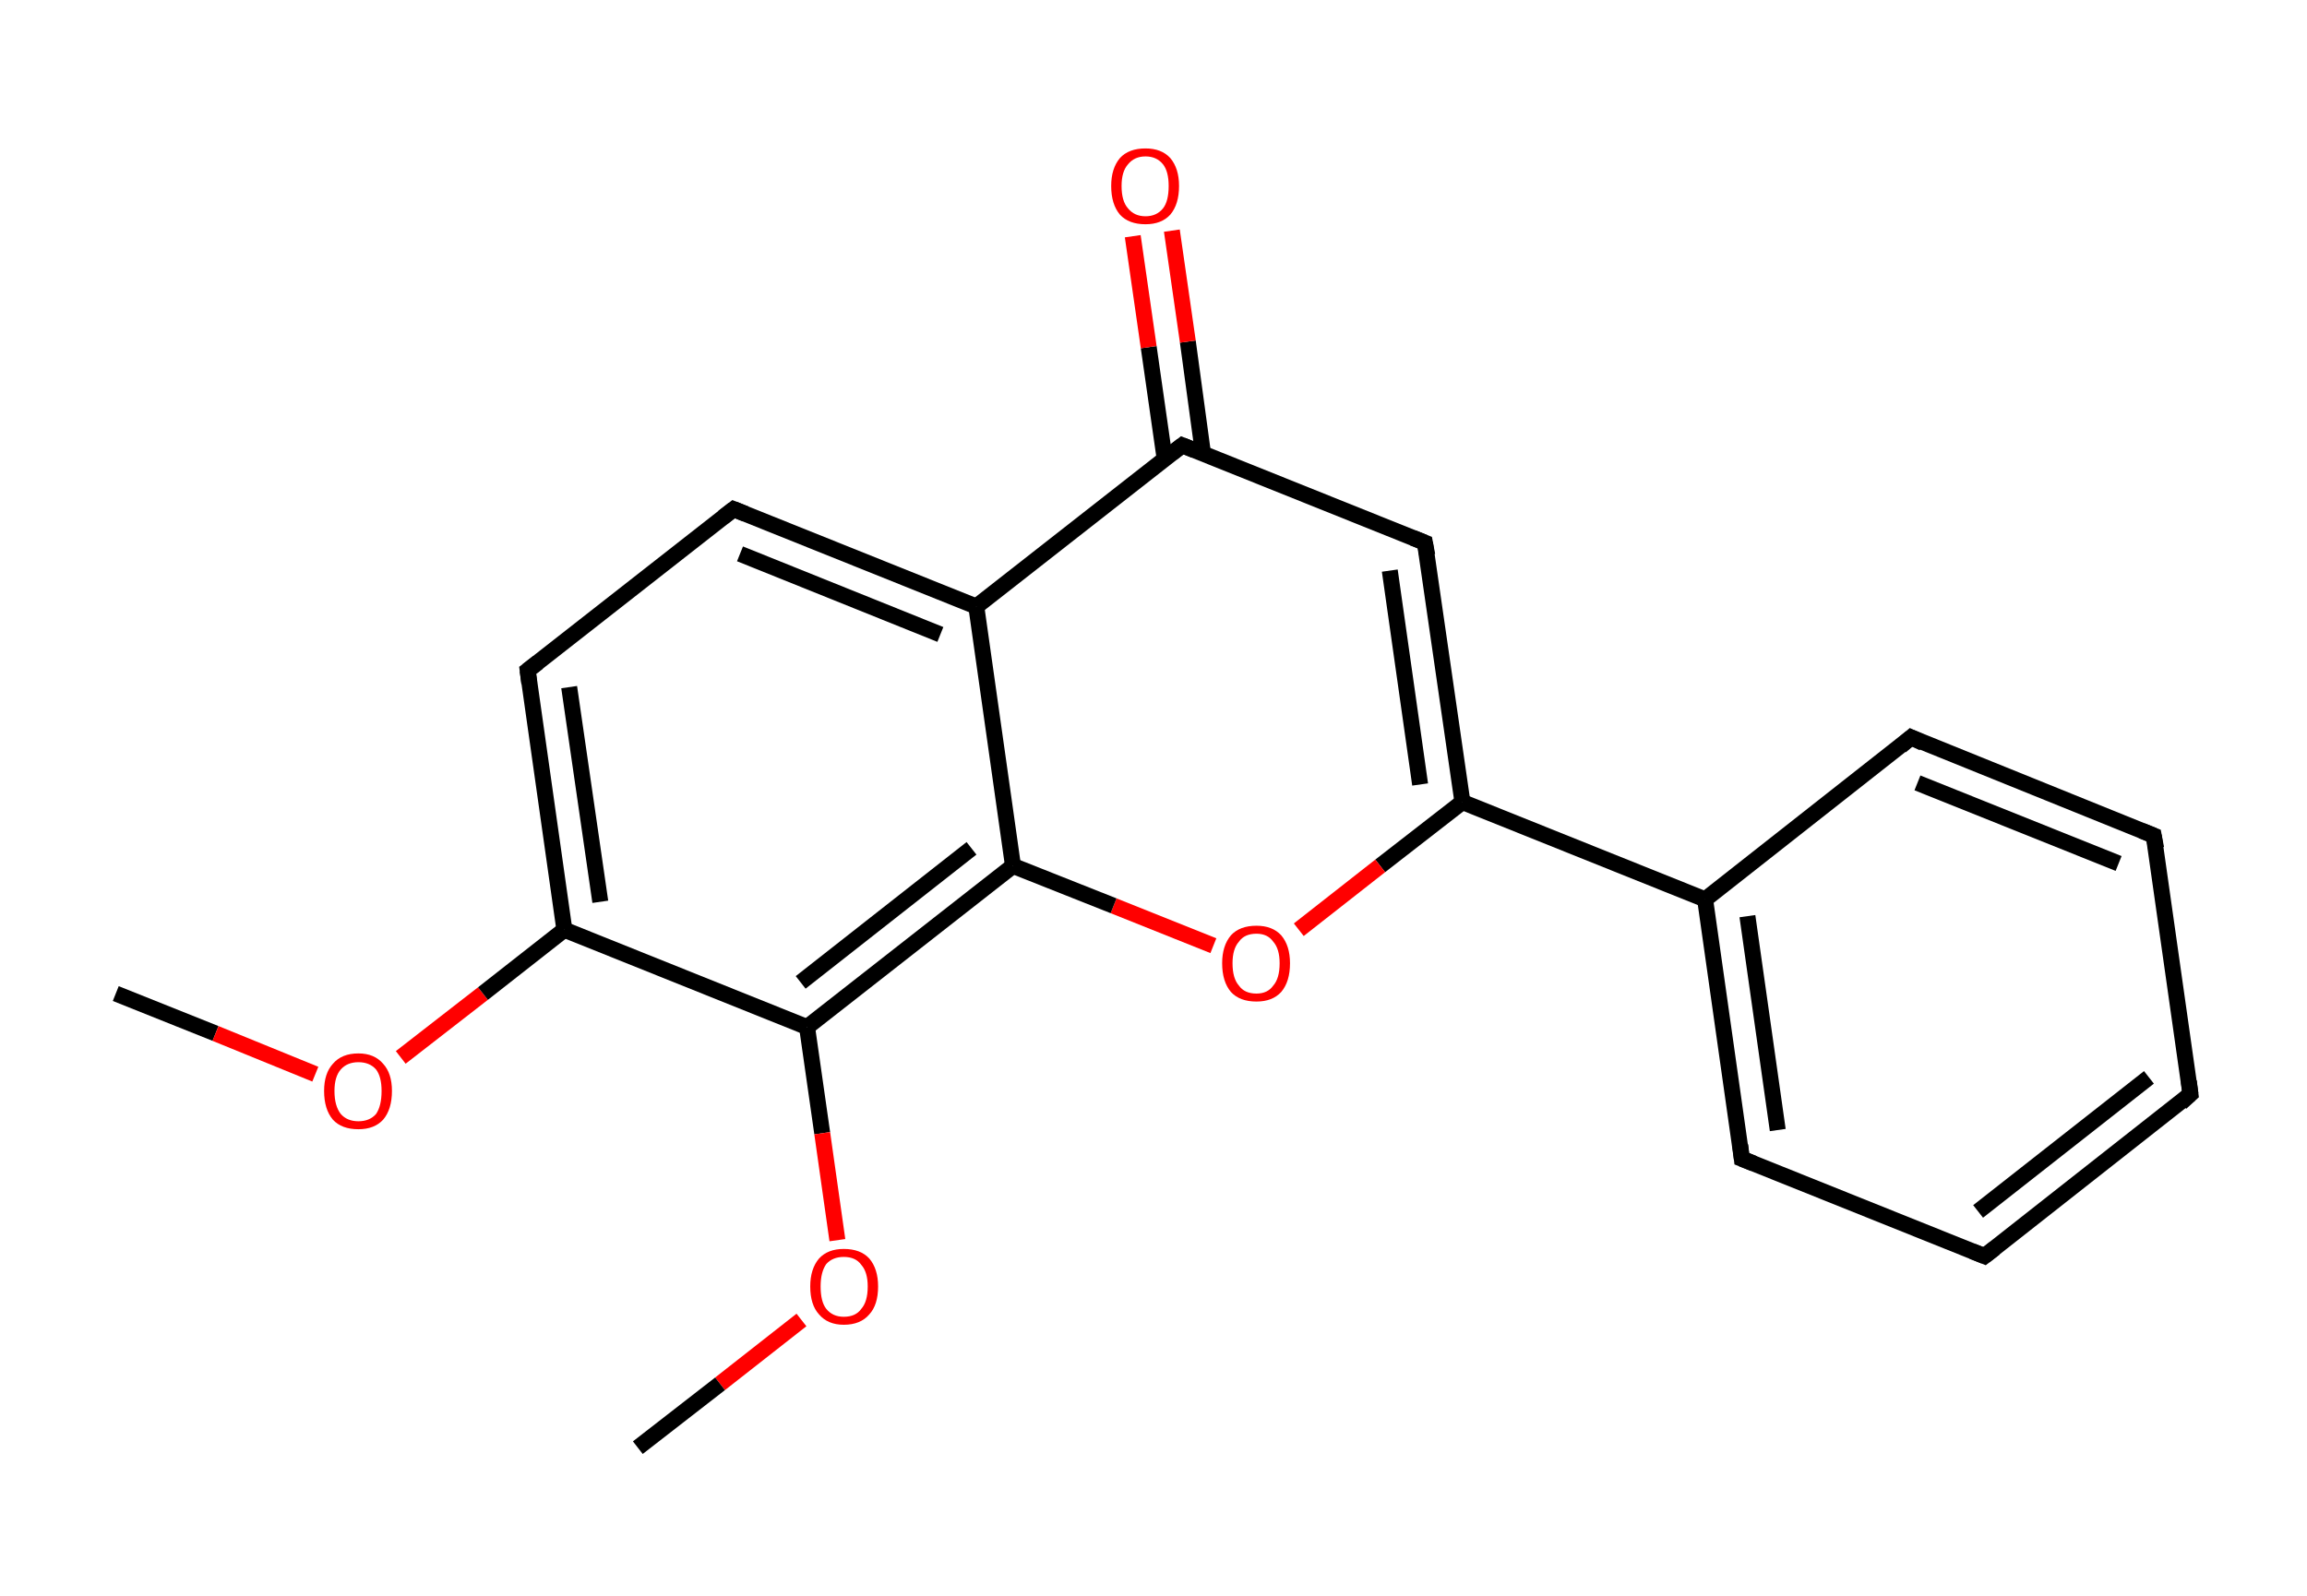 <?xml version='1.0' encoding='ASCII' standalone='yes'?>
<svg xmlns="http://www.w3.org/2000/svg" xmlns:rdkit="http://www.rdkit.org/xml" xmlns:xlink="http://www.w3.org/1999/xlink" version="1.1" baseProfile="full" xml:space="preserve" width="289px" height="200px" viewBox="0 0 289 200">
<!-- END OF HEADER -->
<rect style="opacity:1.0;fill:#FFFFFF;stroke:none" width="289.0" height="200.0" x="0.0" y="0.0"> </rect>
<path class="bond-0 atom-0 atom-1" d="M 14.5,124.5 L 27.0,129.5" style="fill:none;fill-rule:evenodd;stroke:#000000;stroke-width:2.0px;stroke-linecap:butt;stroke-linejoin:miter;stroke-opacity:1"/>
<path class="bond-0 atom-0 atom-1" d="M 27.0,129.5 L 39.5,134.6" style="fill:none;fill-rule:evenodd;stroke:#FF0000;stroke-width:2.0px;stroke-linecap:butt;stroke-linejoin:miter;stroke-opacity:1"/>
<path class="bond-1 atom-1 atom-2" d="M 50.2,132.5 L 60.5,124.5" style="fill:none;fill-rule:evenodd;stroke:#FF0000;stroke-width:2.0px;stroke-linecap:butt;stroke-linejoin:miter;stroke-opacity:1"/>
<path class="bond-1 atom-1 atom-2" d="M 60.5,124.5 L 70.7,116.5" style="fill:none;fill-rule:evenodd;stroke:#000000;stroke-width:2.0px;stroke-linecap:butt;stroke-linejoin:miter;stroke-opacity:1"/>
<path class="bond-2 atom-2 atom-3" d="M 70.7,116.5 L 66.1,84.0" style="fill:none;fill-rule:evenodd;stroke:#000000;stroke-width:2.0px;stroke-linecap:butt;stroke-linejoin:miter;stroke-opacity:1"/>
<path class="bond-2 atom-2 atom-3" d="M 75.2,113.0 L 71.3,86.1" style="fill:none;fill-rule:evenodd;stroke:#000000;stroke-width:2.0px;stroke-linecap:butt;stroke-linejoin:miter;stroke-opacity:1"/>
<path class="bond-3 atom-3 atom-4" d="M 66.1,84.0 L 91.9,63.8" style="fill:none;fill-rule:evenodd;stroke:#000000;stroke-width:2.0px;stroke-linecap:butt;stroke-linejoin:miter;stroke-opacity:1"/>
<path class="bond-4 atom-4 atom-5" d="M 91.9,63.8 L 122.3,76.0" style="fill:none;fill-rule:evenodd;stroke:#000000;stroke-width:2.0px;stroke-linecap:butt;stroke-linejoin:miter;stroke-opacity:1"/>
<path class="bond-4 atom-4 atom-5" d="M 92.7,69.4 L 117.8,79.5" style="fill:none;fill-rule:evenodd;stroke:#000000;stroke-width:2.0px;stroke-linecap:butt;stroke-linejoin:miter;stroke-opacity:1"/>
<path class="bond-5 atom-5 atom-6" d="M 122.3,76.0 L 148.1,55.8" style="fill:none;fill-rule:evenodd;stroke:#000000;stroke-width:2.0px;stroke-linecap:butt;stroke-linejoin:miter;stroke-opacity:1"/>
<path class="bond-6 atom-6 atom-7" d="M 150.7,56.8 L 148.8,42.8" style="fill:none;fill-rule:evenodd;stroke:#000000;stroke-width:2.0px;stroke-linecap:butt;stroke-linejoin:miter;stroke-opacity:1"/>
<path class="bond-6 atom-6 atom-7" d="M 148.8,42.8 L 146.8,28.9" style="fill:none;fill-rule:evenodd;stroke:#FF0000;stroke-width:2.0px;stroke-linecap:butt;stroke-linejoin:miter;stroke-opacity:1"/>
<path class="bond-6 atom-6 atom-7" d="M 145.9,57.5 L 143.9,43.5" style="fill:none;fill-rule:evenodd;stroke:#000000;stroke-width:2.0px;stroke-linecap:butt;stroke-linejoin:miter;stroke-opacity:1"/>
<path class="bond-6 atom-6 atom-7" d="M 143.9,43.5 L 141.9,29.6" style="fill:none;fill-rule:evenodd;stroke:#FF0000;stroke-width:2.0px;stroke-linecap:butt;stroke-linejoin:miter;stroke-opacity:1"/>
<path class="bond-7 atom-6 atom-8" d="M 148.1,55.8 L 178.5,68.0" style="fill:none;fill-rule:evenodd;stroke:#000000;stroke-width:2.0px;stroke-linecap:butt;stroke-linejoin:miter;stroke-opacity:1"/>
<path class="bond-8 atom-8 atom-9" d="M 178.5,68.0 L 183.2,100.5" style="fill:none;fill-rule:evenodd;stroke:#000000;stroke-width:2.0px;stroke-linecap:butt;stroke-linejoin:miter;stroke-opacity:1"/>
<path class="bond-8 atom-8 atom-9" d="M 174.1,71.5 L 177.9,98.3" style="fill:none;fill-rule:evenodd;stroke:#000000;stroke-width:2.0px;stroke-linecap:butt;stroke-linejoin:miter;stroke-opacity:1"/>
<path class="bond-9 atom-9 atom-10" d="M 183.2,100.5 L 213.6,112.7" style="fill:none;fill-rule:evenodd;stroke:#000000;stroke-width:2.0px;stroke-linecap:butt;stroke-linejoin:miter;stroke-opacity:1"/>
<path class="bond-10 atom-10 atom-11" d="M 213.6,112.7 L 218.2,145.2" style="fill:none;fill-rule:evenodd;stroke:#000000;stroke-width:2.0px;stroke-linecap:butt;stroke-linejoin:miter;stroke-opacity:1"/>
<path class="bond-10 atom-10 atom-11" d="M 218.9,114.8 L 222.7,141.6" style="fill:none;fill-rule:evenodd;stroke:#000000;stroke-width:2.0px;stroke-linecap:butt;stroke-linejoin:miter;stroke-opacity:1"/>
<path class="bond-11 atom-11 atom-12" d="M 218.2,145.2 L 248.6,157.4" style="fill:none;fill-rule:evenodd;stroke:#000000;stroke-width:2.0px;stroke-linecap:butt;stroke-linejoin:miter;stroke-opacity:1"/>
<path class="bond-12 atom-12 atom-13" d="M 248.6,157.4 L 274.4,137.1" style="fill:none;fill-rule:evenodd;stroke:#000000;stroke-width:2.0px;stroke-linecap:butt;stroke-linejoin:miter;stroke-opacity:1"/>
<path class="bond-12 atom-12 atom-13" d="M 247.8,151.8 L 269.2,135.0" style="fill:none;fill-rule:evenodd;stroke:#000000;stroke-width:2.0px;stroke-linecap:butt;stroke-linejoin:miter;stroke-opacity:1"/>
<path class="bond-13 atom-13 atom-14" d="M 274.4,137.1 L 269.8,104.7" style="fill:none;fill-rule:evenodd;stroke:#000000;stroke-width:2.0px;stroke-linecap:butt;stroke-linejoin:miter;stroke-opacity:1"/>
<path class="bond-14 atom-14 atom-15" d="M 269.8,104.7 L 239.4,92.4" style="fill:none;fill-rule:evenodd;stroke:#000000;stroke-width:2.0px;stroke-linecap:butt;stroke-linejoin:miter;stroke-opacity:1"/>
<path class="bond-14 atom-14 atom-15" d="M 265.4,108.2 L 240.2,98.1" style="fill:none;fill-rule:evenodd;stroke:#000000;stroke-width:2.0px;stroke-linecap:butt;stroke-linejoin:miter;stroke-opacity:1"/>
<path class="bond-15 atom-9 atom-16" d="M 183.2,100.5 L 172.9,108.5" style="fill:none;fill-rule:evenodd;stroke:#000000;stroke-width:2.0px;stroke-linecap:butt;stroke-linejoin:miter;stroke-opacity:1"/>
<path class="bond-15 atom-9 atom-16" d="M 172.9,108.5 L 162.7,116.5" style="fill:none;fill-rule:evenodd;stroke:#FF0000;stroke-width:2.0px;stroke-linecap:butt;stroke-linejoin:miter;stroke-opacity:1"/>
<path class="bond-16 atom-16 atom-17" d="M 152.0,118.5 L 139.5,113.5" style="fill:none;fill-rule:evenodd;stroke:#FF0000;stroke-width:2.0px;stroke-linecap:butt;stroke-linejoin:miter;stroke-opacity:1"/>
<path class="bond-16 atom-16 atom-17" d="M 139.5,113.5 L 126.9,108.5" style="fill:none;fill-rule:evenodd;stroke:#000000;stroke-width:2.0px;stroke-linecap:butt;stroke-linejoin:miter;stroke-opacity:1"/>
<path class="bond-17 atom-17 atom-18" d="M 126.9,108.5 L 101.1,128.7" style="fill:none;fill-rule:evenodd;stroke:#000000;stroke-width:2.0px;stroke-linecap:butt;stroke-linejoin:miter;stroke-opacity:1"/>
<path class="bond-17 atom-17 atom-18" d="M 121.7,106.3 L 100.3,123.1" style="fill:none;fill-rule:evenodd;stroke:#000000;stroke-width:2.0px;stroke-linecap:butt;stroke-linejoin:miter;stroke-opacity:1"/>
<path class="bond-18 atom-18 atom-19" d="M 101.1,128.7 L 103.0,142.0" style="fill:none;fill-rule:evenodd;stroke:#000000;stroke-width:2.0px;stroke-linecap:butt;stroke-linejoin:miter;stroke-opacity:1"/>
<path class="bond-18 atom-18 atom-19" d="M 103.0,142.0 L 104.9,155.4" style="fill:none;fill-rule:evenodd;stroke:#FF0000;stroke-width:2.0px;stroke-linecap:butt;stroke-linejoin:miter;stroke-opacity:1"/>
<path class="bond-19 atom-19 atom-20" d="M 100.4,165.4 L 90.2,173.4" style="fill:none;fill-rule:evenodd;stroke:#FF0000;stroke-width:2.0px;stroke-linecap:butt;stroke-linejoin:miter;stroke-opacity:1"/>
<path class="bond-19 atom-19 atom-20" d="M 90.2,173.4 L 79.9,181.4" style="fill:none;fill-rule:evenodd;stroke:#000000;stroke-width:2.0px;stroke-linecap:butt;stroke-linejoin:miter;stroke-opacity:1"/>
<path class="bond-20 atom-18 atom-2" d="M 101.1,128.7 L 70.7,116.5" style="fill:none;fill-rule:evenodd;stroke:#000000;stroke-width:2.0px;stroke-linecap:butt;stroke-linejoin:miter;stroke-opacity:1"/>
<path class="bond-21 atom-17 atom-5" d="M 126.9,108.5 L 122.3,76.0" style="fill:none;fill-rule:evenodd;stroke:#000000;stroke-width:2.0px;stroke-linecap:butt;stroke-linejoin:miter;stroke-opacity:1"/>
<path class="bond-22 atom-15 atom-10" d="M 239.4,92.4 L 213.6,112.7" style="fill:none;fill-rule:evenodd;stroke:#000000;stroke-width:2.0px;stroke-linecap:butt;stroke-linejoin:miter;stroke-opacity:1"/>
<path d="M 66.3,85.6 L 66.1,84.0 L 67.4,83.0" style="fill:none;stroke:#000000;stroke-width:2.0px;stroke-linecap:butt;stroke-linejoin:miter;stroke-opacity:1;"/>
<path d="M 90.6,64.8 L 91.9,63.8 L 93.4,64.4" style="fill:none;stroke:#000000;stroke-width:2.0px;stroke-linecap:butt;stroke-linejoin:miter;stroke-opacity:1;"/>
<path d="M 146.8,56.8 L 148.1,55.8 L 149.6,56.4" style="fill:none;stroke:#000000;stroke-width:2.0px;stroke-linecap:butt;stroke-linejoin:miter;stroke-opacity:1;"/>
<path d="M 177.0,67.4 L 178.5,68.0 L 178.8,69.6" style="fill:none;stroke:#000000;stroke-width:2.0px;stroke-linecap:butt;stroke-linejoin:miter;stroke-opacity:1;"/>
<path d="M 218.0,143.5 L 218.2,145.2 L 219.7,145.8" style="fill:none;stroke:#000000;stroke-width:2.0px;stroke-linecap:butt;stroke-linejoin:miter;stroke-opacity:1;"/>
<path d="M 247.1,156.8 L 248.6,157.4 L 249.9,156.4" style="fill:none;stroke:#000000;stroke-width:2.0px;stroke-linecap:butt;stroke-linejoin:miter;stroke-opacity:1;"/>
<path d="M 273.2,138.2 L 274.4,137.1 L 274.2,135.5" style="fill:none;stroke:#000000;stroke-width:2.0px;stroke-linecap:butt;stroke-linejoin:miter;stroke-opacity:1;"/>
<path d="M 270.1,106.3 L 269.8,104.7 L 268.3,104.1" style="fill:none;stroke:#000000;stroke-width:2.0px;stroke-linecap:butt;stroke-linejoin:miter;stroke-opacity:1;"/>
<path d="M 240.9,93.1 L 239.4,92.4 L 238.1,93.5" style="fill:none;stroke:#000000;stroke-width:2.0px;stroke-linecap:butt;stroke-linejoin:miter;stroke-opacity:1;"/>
<path class="atom-1" d="M 40.6 136.7 Q 40.6 134.5, 41.7 133.3 Q 42.8 132.0, 44.9 132.0 Q 46.9 132.0, 48.0 133.3 Q 49.1 134.5, 49.1 136.7 Q 49.1 139.0, 48.0 140.3 Q 46.9 141.5, 44.9 141.5 Q 42.8 141.5, 41.7 140.3 Q 40.6 139.0, 40.6 136.7 M 44.9 140.5 Q 46.3 140.5, 47.1 139.6 Q 47.8 138.6, 47.8 136.7 Q 47.8 134.9, 47.1 134.0 Q 46.3 133.1, 44.9 133.1 Q 43.5 133.1, 42.7 134.0 Q 41.9 134.9, 41.9 136.7 Q 41.9 138.6, 42.7 139.6 Q 43.5 140.5, 44.9 140.5 " fill="#FF0000"/>
<path class="atom-7" d="M 139.2 23.3 Q 139.2 21.1, 140.3 19.8 Q 141.4 18.6, 143.5 18.6 Q 145.5 18.6, 146.6 19.8 Q 147.7 21.1, 147.7 23.3 Q 147.7 25.6, 146.6 26.9 Q 145.5 28.1, 143.5 28.1 Q 141.4 28.1, 140.3 26.9 Q 139.2 25.6, 139.2 23.3 M 143.5 27.1 Q 144.9 27.1, 145.7 26.1 Q 146.4 25.2, 146.4 23.3 Q 146.4 21.5, 145.7 20.6 Q 144.9 19.6, 143.5 19.6 Q 142.1 19.6, 141.3 20.6 Q 140.5 21.5, 140.5 23.3 Q 140.5 25.2, 141.3 26.1 Q 142.1 27.1, 143.5 27.1 " fill="#FF0000"/>
<path class="atom-16" d="M 153.1 120.7 Q 153.1 118.5, 154.2 117.2 Q 155.3 116.0, 157.4 116.0 Q 159.4 116.0, 160.5 117.2 Q 161.6 118.5, 161.6 120.7 Q 161.6 123.0, 160.5 124.3 Q 159.4 125.5, 157.4 125.5 Q 155.3 125.5, 154.2 124.3 Q 153.1 123.0, 153.1 120.7 M 157.4 124.5 Q 158.8 124.5, 159.5 123.5 Q 160.3 122.6, 160.3 120.7 Q 160.3 118.9, 159.5 118.0 Q 158.8 117.0, 157.4 117.0 Q 155.9 117.0, 155.2 118.0 Q 154.4 118.9, 154.4 120.7 Q 154.4 122.6, 155.2 123.5 Q 155.9 124.5, 157.4 124.5 " fill="#FF0000"/>
<path class="atom-19" d="M 101.5 161.2 Q 101.5 159.0, 102.6 157.7 Q 103.7 156.5, 105.7 156.5 Q 107.8 156.5, 108.9 157.7 Q 110.0 159.0, 110.0 161.2 Q 110.0 163.5, 108.9 164.7 Q 107.8 166.0, 105.7 166.0 Q 103.7 166.0, 102.6 164.7 Q 101.5 163.5, 101.5 161.2 M 105.7 165.0 Q 107.2 165.0, 107.9 164.0 Q 108.7 163.1, 108.7 161.2 Q 108.7 159.4, 107.9 158.5 Q 107.2 157.5, 105.7 157.5 Q 104.3 157.5, 103.5 158.4 Q 102.8 159.4, 102.8 161.2 Q 102.8 163.1, 103.5 164.0 Q 104.3 165.0, 105.7 165.0 " fill="#FF0000"/>
</svg>
